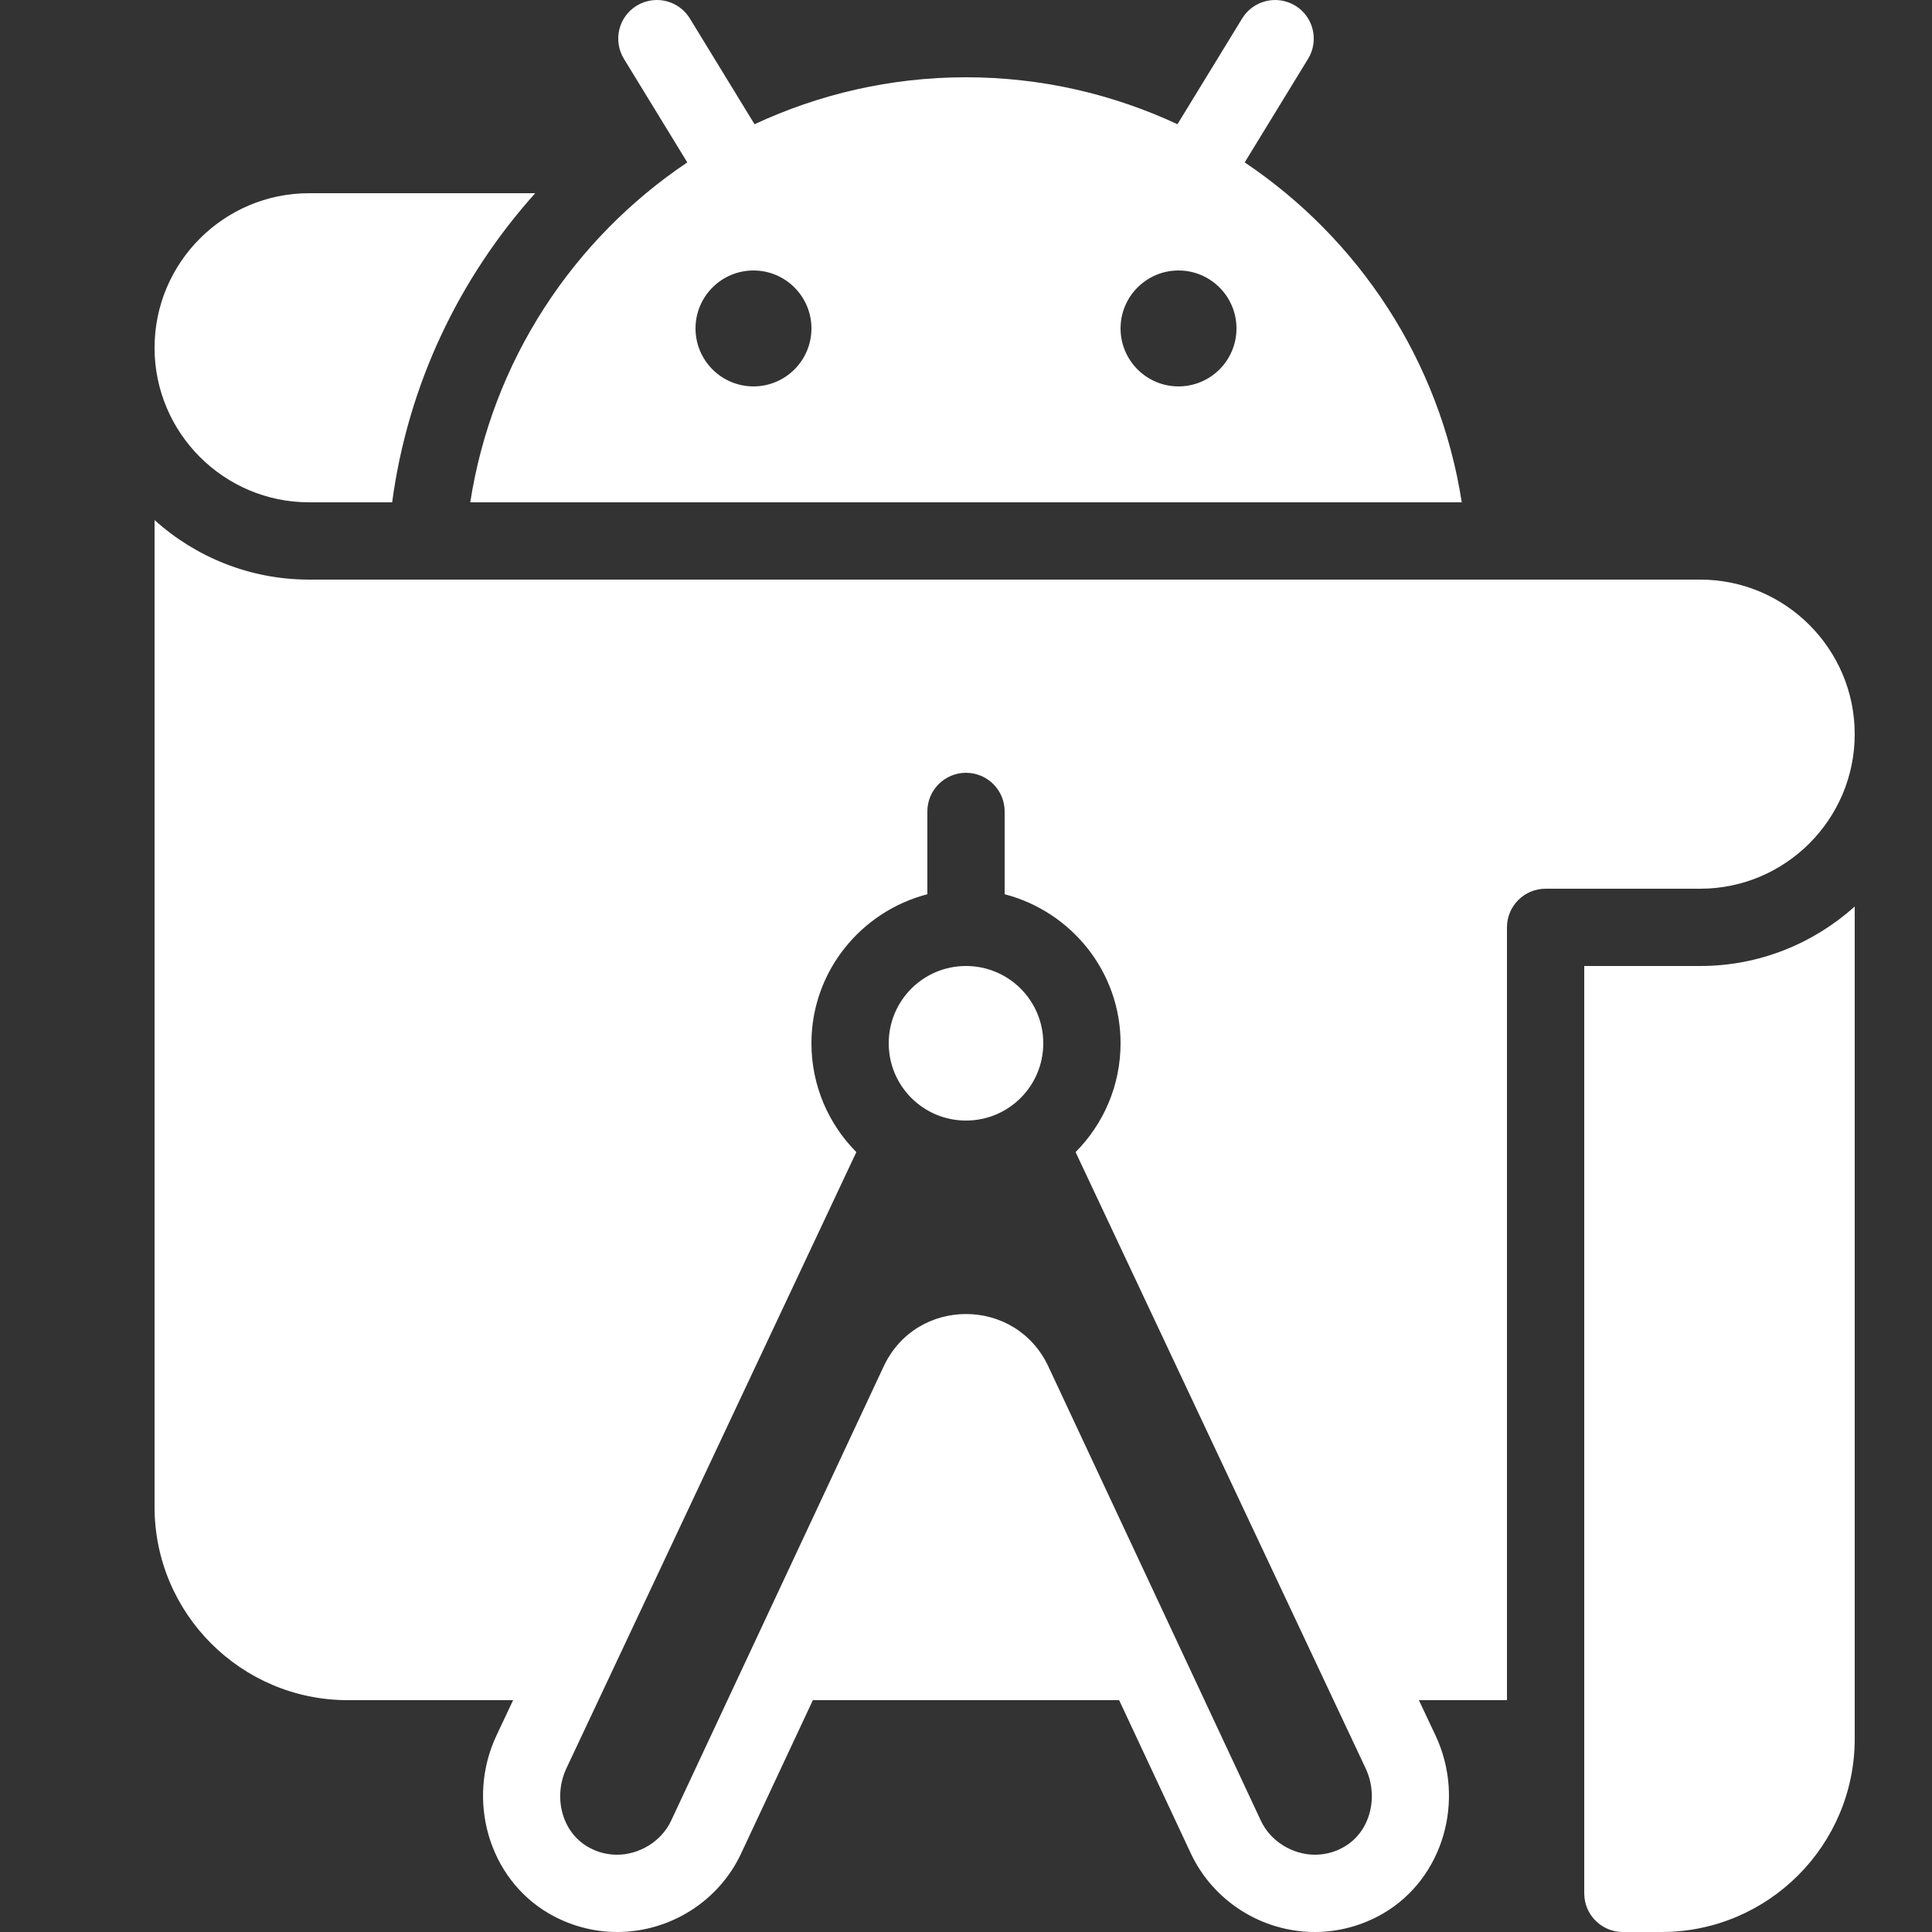 <?xml version="1.0" encoding="UTF-8"?>
<svg xmlns="http://www.w3.org/2000/svg" xmlns:xlink="http://www.w3.org/1999/xlink" viewBox="0 0 100 100" width="100px" height="100px">
<rect x="0" y="0" width="100" height="100" fill="#333333" stroke="none"/>
<g id="surface335474364">
<path style=" stroke:none;fill-rule:nonzero;fill:rgb(100%,100%,100%);fill-opacity:1;" d="M 33.703 0.023 C 33.445 0.062 33.191 0.148 32.957 0.293 C 32.012 0.867 31.719 2.102 32.293 3.043 L 35.574 8.406 C 29.672 12.367 25.477 18.672 24.34 26 L 75.66 26 C 74.527 18.672 70.328 12.367 64.426 8.406 L 67.707 3.043 C 68.281 2.102 67.988 0.867 67.043 0.293 C 66.098 -0.281 64.867 0.016 64.293 0.957 L 60.945 6.43 C 57.617 4.879 53.914 4 50 4 C 46.086 4 42.383 4.879 39.055 6.43 L 35.707 0.957 C 35.273 0.25 34.473 -0.094 33.703 0.023 Z M 16 10 C 11.59 10 8 13.59 8 18 C 8 22.41 11.59 26 16 26 L 20.297 26 C 21.117 19.891 23.777 14.375 27.703 10 Z M 39 14 C 40.656 14 42 15.344 42 17 C 42 18.656 40.656 20 39 20 C 37.344 20 36 18.656 36 17 C 36 15.344 37.344 14 39 14 Z M 61 14 C 62.656 14 64 15.344 64 17 C 64 18.656 62.656 20 61 20 C 59.344 20 58 18.656 58 17 C 58 15.344 59.344 14 61 14 Z M 8 26.922 L 8 78 C 8 83.516 12.484 88 18 88 L 26.559 88 L 25.699 89.824 C 24.121 93.18 25.305 97.227 28.398 99.035 C 29.477 99.664 30.703 100 31.941 100 C 34.68 100 37.195 98.414 38.352 95.953 L 42.074 88 L 57.926 88 L 61.641 95.941 C 62.805 98.41 65.32 100 68.059 100 C 69.297 100 70.523 99.664 71.602 99.035 C 74.695 97.227 75.879 93.18 74.301 89.824 L 73.441 88 L 78 88 L 78 48 C 78 46.895 78.895 46 80 46 L 88 46 C 92.41 46 96 42.41 96 38 C 96 33.59 92.41 30 88 30 L 16 30 C 12.926 30 10.125 28.828 8 26.922 Z M 50 40 C 51.105 40 52 40.895 52 42 L 52 46.285 C 55.441 47.18 58 50.285 58 54 C 58 56.195 57.109 58.188 55.672 59.633 L 70.684 91.527 C 71.363 92.969 70.953 94.785 69.582 95.586 C 69.098 95.871 68.574 96 68.059 96 C 66.934 96 65.777 95.332 65.266 94.246 L 62.344 88 L 54.262 70.727 C 52.57 67.109 47.43 67.109 45.738 70.727 L 37.656 88 L 34.734 94.246 C 34.223 95.332 33.066 96 31.941 96 C 31.426 96 30.902 95.871 30.418 95.586 C 29.047 94.785 28.641 92.969 29.316 91.531 L 44.324 59.633 C 42.887 58.184 42 56.195 42 54 C 42 50.285 44.559 47.18 48 46.285 L 48 42 C 48 40.895 48.895 40 50 40 Z M 96 46.922 C 93.875 48.828 91.074 50 88 50 L 82 50 L 82 98 C 82 99.105 82.895 100 84 100 L 86 100 C 91.516 100 96 95.516 96 90 Z M 50 50 C 47.789 50 46 51.789 46 54 C 46 56.211 47.789 58 50 58 C 52.211 58 54 56.211 54 54 C 54 51.789 52.211 50 50 50 Z M 50 50 "/>
</g>
</svg>
